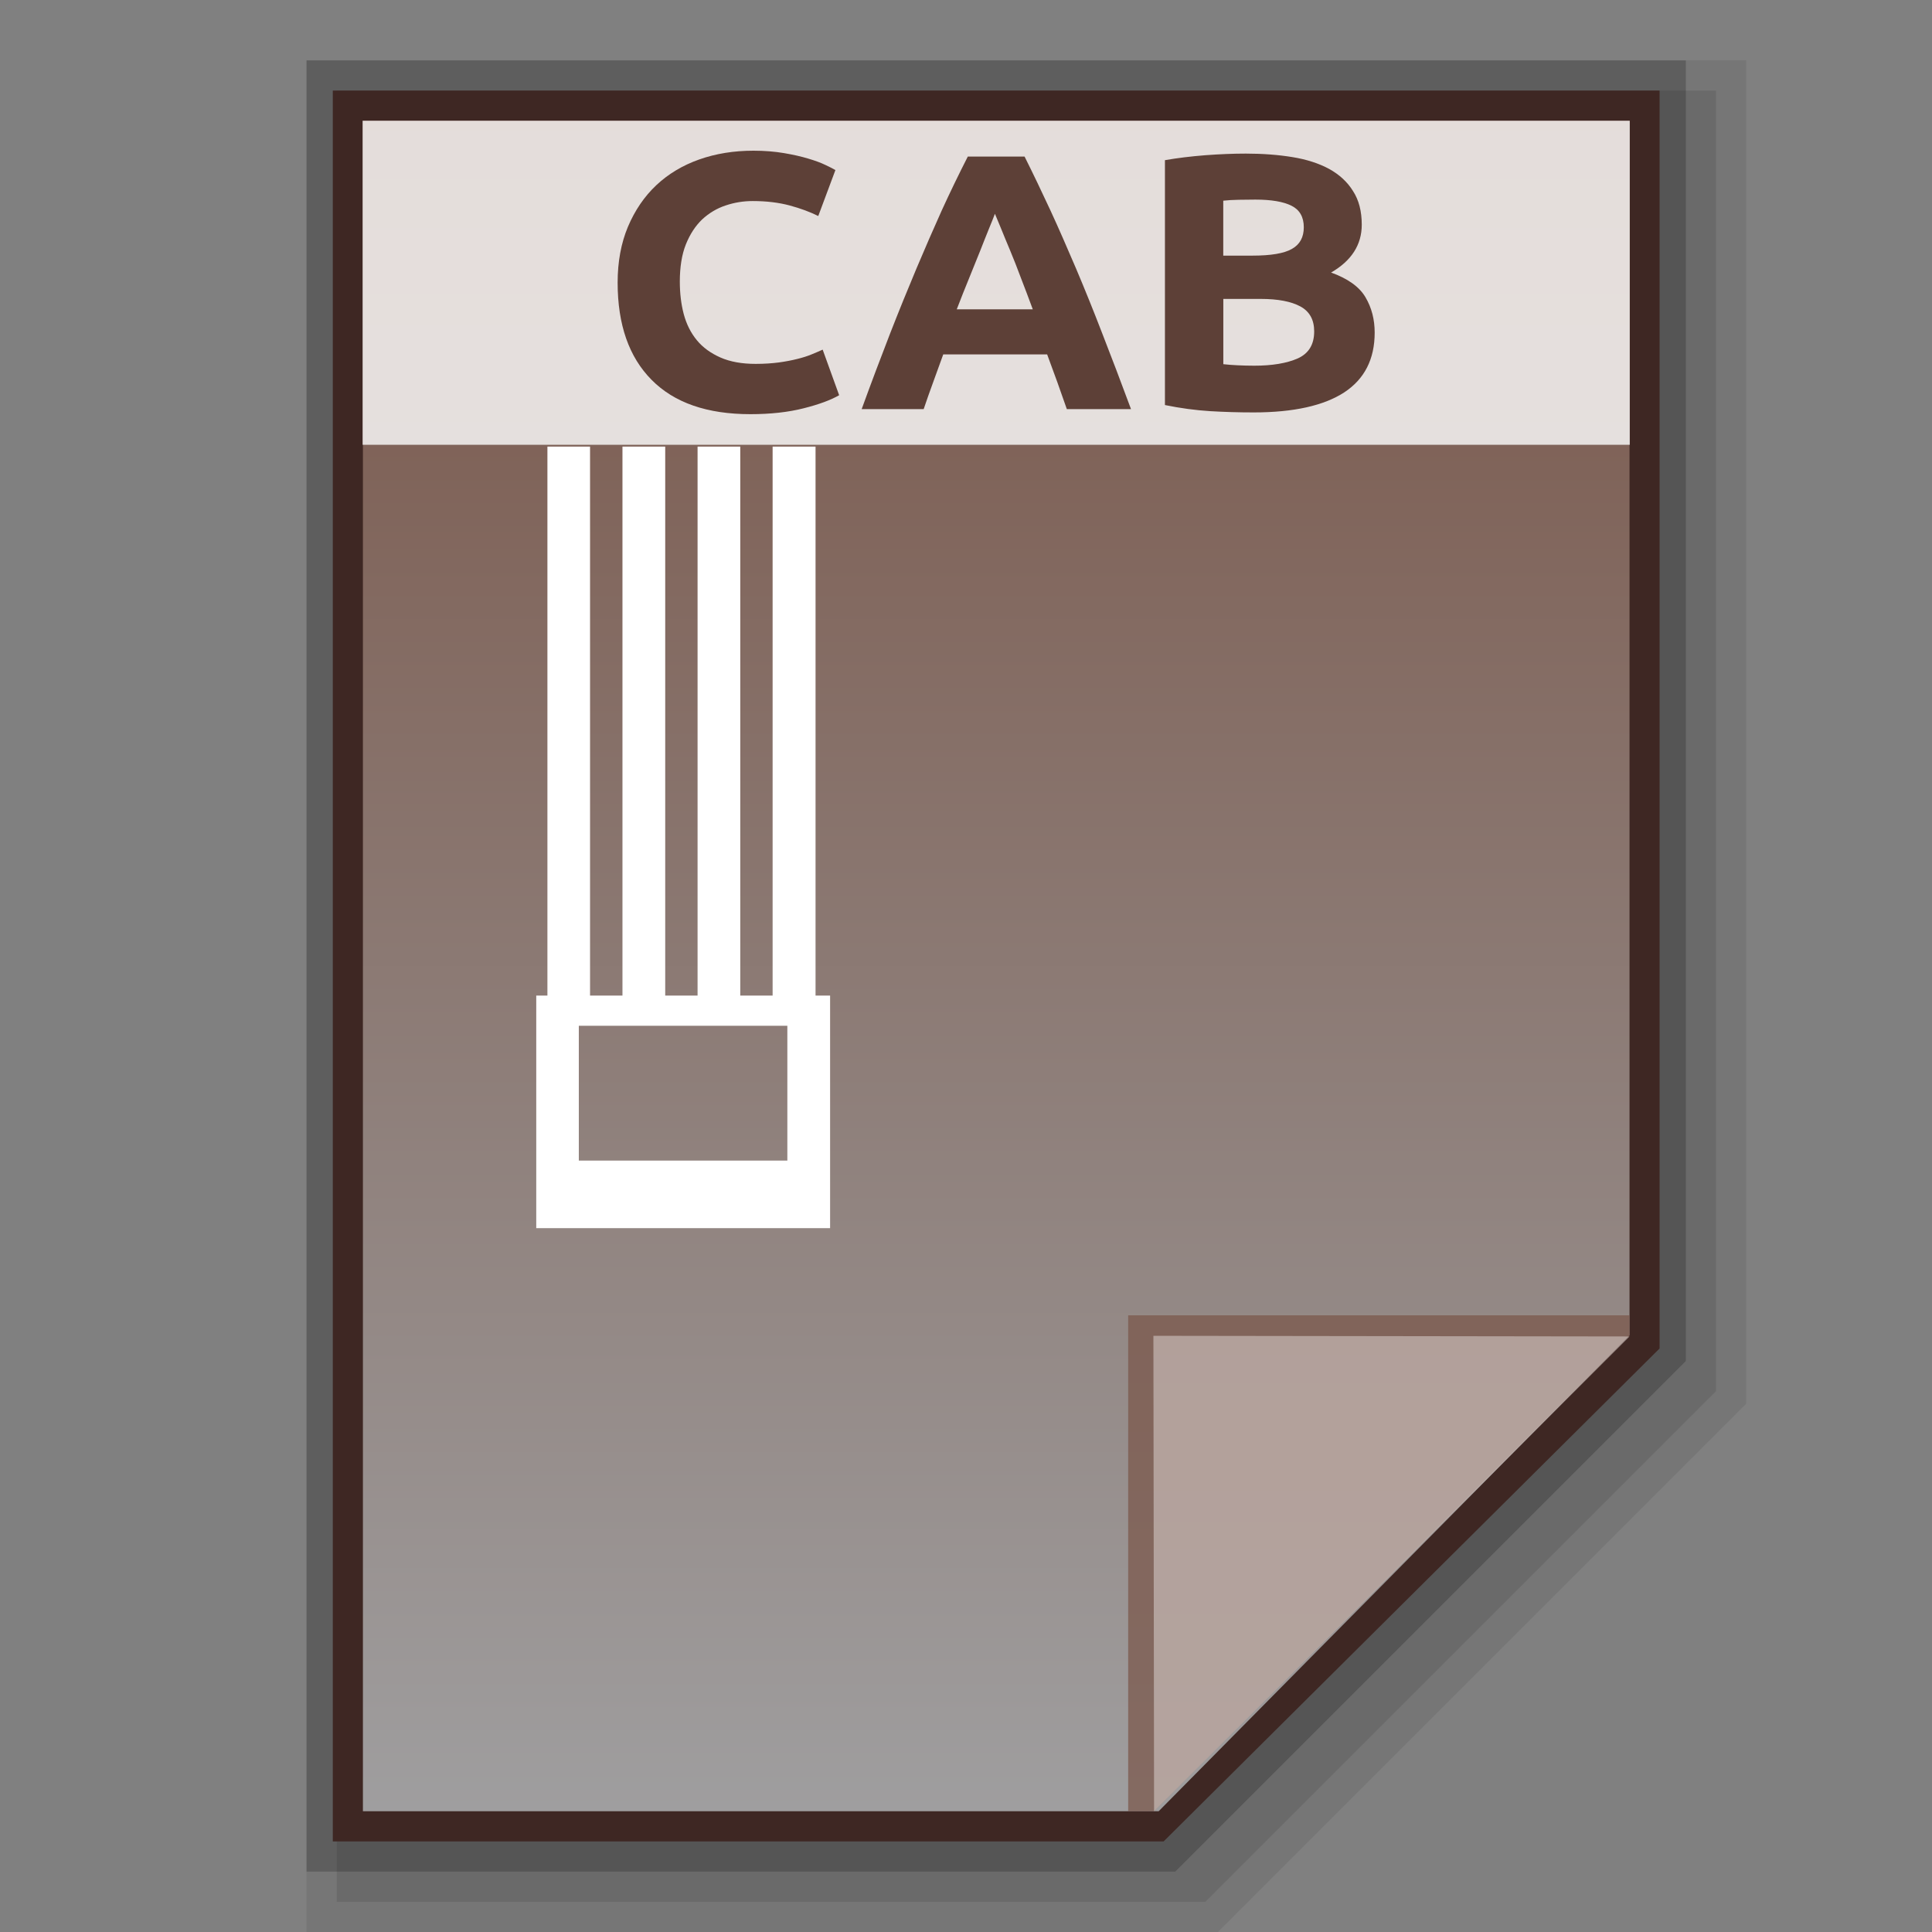 <?xml version="1.0" encoding="utf-8"?>
<!-- Generator: Adobe Illustrator 16.0.0, SVG Export Plug-In . SVG Version: 6.00 Build 0)  -->
<!DOCTYPE svg PUBLIC "-//W3C//DTD SVG 1.1//EN" "http://www.w3.org/Graphics/SVG/1.1/DTD/svg11.dtd">
<svg version="1.1" id="图层_1" xmlns="http://www.w3.org/2000/svg" xmlns:xlink="http://www.w3.org/1999/xlink" x="0px" y="0px"
	 width="32px" height="32px" viewBox="0 0 32 32" enable-background="new 0 0 32 32" xml:space="preserve">
<rect x="0" y="0" width="32" height="32" fill="#808080" stroke="none"/>
<polygon opacity="0.08" enable-background="new    " points="5.077,32 5.077,1 28.923,1 28.923,23.249 20.172,32 "/>
<polygon opacity="0.1" enable-background="new    " points="5.577,31.5 5.577,1.5 28.423,1.5 28.423,23.042 19.965,31.5 "/>
<polygon opacity="0.2" enable-background="new    " points="5.077,31 5.077,1 27.923,1 27.923,22.542 19.465,31 "/>
<polygon fill="#3E2723" points="5.512,30.5 5.512,1.5 27.488,1.5 27.488,22.335 19.273,30.5 "/>
<g>
	<g>
		
			<linearGradient id="SVGID_1_" gradientUnits="userSpaceOnUse" x1="58.1" y1="-133.9" x2="58.1" y2="-161.901" gradientTransform="matrix(1 0 0 -1 -41.6 -131.9)">
			<stop  offset="0" style="stop-color:#785548"/>
			<stop  offset="1" style="stop-color:#9F9E9F"/>
		</linearGradient>
		<polygon fill="url(#SVGID_1_)" points="6.011,30 6.011,2 26.99,2 26.99,22.114 19.191,30 		"/>
		<polygon fill="#795548" fill-opacity="0.7" points="26.99,22.125 26.99,21.786 18.686,21.786 18.686,30 19.115,30 		"/>
		<path opacity="0.39" fill="#FFFFFF" enable-background="new    " d="M19.104,22.125l7.887,0.011L19.115,30L19.104,22.125z"/>
	</g>
	<path fill="#FFFFFF" d="M13.508,7.397h-0.711v9.093h-0.536V7.397h-0.707v9.093h-0.536V7.397h-0.708v9.093H9.773V7.397H9.067v9.093
		H8.882v3.852h4.867V16.49h-0.241V7.397z M13.041,19.223H9.587V16.99h3.454V19.223z"/>
	<g>
		<rect x="6.006" y="2" opacity="0.8" fill="#FFFFFF" enable-background="new    " width="20.988" height="5.367"/>
		<g enable-background="new    ">
			<path fill="#5D4037" d="M12.429,6.86c-0.717,0-1.262-0.189-1.637-0.569c-0.374-0.377-0.562-0.914-0.562-1.61
				c0-0.346,0.057-0.654,0.171-0.926c0.115-0.271,0.271-0.501,0.47-0.688s0.436-0.329,0.711-0.426
				c0.275-0.097,0.574-0.145,0.897-0.145c0.186,0,0.355,0.014,0.507,0.04c0.153,0.026,0.286,0.056,0.401,0.091
				c0.115,0.034,0.21,0.069,0.286,0.106c0.077,0.036,0.131,0.064,0.164,0.084l-0.284,0.761c-0.137-0.068-0.293-0.126-0.474-0.175
				c-0.18-0.048-0.384-0.073-0.612-0.073c-0.153,0-0.303,0.024-0.448,0.073c-0.146,0.048-0.275,0.126-0.389,0.231
				c-0.111,0.106-0.202,0.245-0.27,0.414c-0.067,0.168-0.1,0.375-0.1,0.615c0,0.193,0.021,0.374,0.065,0.54
				c0.045,0.167,0.117,0.311,0.217,0.432c0.099,0.121,0.23,0.215,0.39,0.286c0.161,0.071,0.355,0.106,0.585,0.106
				c0.144,0,0.271-0.009,0.386-0.024c0.115-0.016,0.217-0.036,0.304-0.058c0.089-0.022,0.168-0.047,0.235-0.075
				c0.069-0.027,0.129-0.055,0.184-0.079l0.273,0.755c-0.139,0.08-0.335,0.153-0.59,0.217C13.058,6.827,12.762,6.86,12.429,6.86z"/>
			<path fill="#5D4037" d="M17.67,6.776c-0.051-0.146-0.104-0.295-0.158-0.448c-0.057-0.153-0.113-0.306-0.168-0.458h-1.721
				c-0.055,0.151-0.111,0.304-0.166,0.458C15.4,6.481,15.349,6.63,15.299,6.776h-1.027c0.164-0.452,0.322-0.868,0.47-1.25
				c0.149-0.382,0.296-0.742,0.438-1.08c0.143-0.338,0.282-0.659,0.419-0.962c0.139-0.304,0.283-0.601,0.431-0.891h0.94
				c0.145,0.29,0.287,0.587,0.428,0.891s0.279,0.625,0.424,0.962c0.143,0.338,0.289,0.698,0.436,1.08
				c0.15,0.383,0.307,0.798,0.475,1.25H17.67z M16.479,3.541c-0.023,0.06-0.055,0.143-0.099,0.248
				c-0.042,0.105-0.091,0.225-0.144,0.362c-0.055,0.138-0.117,0.288-0.183,0.453c-0.067,0.165-0.137,0.337-0.206,0.519h1.259
				c-0.066-0.181-0.133-0.354-0.197-0.521c-0.061-0.165-0.121-0.316-0.178-0.453c-0.059-0.138-0.107-0.258-0.15-0.363
				C16.539,3.682,16.504,3.6,16.479,3.541z"/>
			<path fill="#5D4037" d="M20.764,6.831c-0.244,0-0.484-0.007-0.721-0.021c-0.24-0.015-0.488-0.048-0.748-0.101V2.653
				c0.205-0.036,0.428-0.063,0.668-0.082c0.24-0.018,0.467-0.027,0.672-0.027c0.279,0,0.539,0.02,0.771,0.058
				c0.236,0.038,0.438,0.104,0.609,0.196c0.168,0.093,0.301,0.214,0.395,0.366c0.098,0.151,0.145,0.337,0.145,0.558
				c0,0.334-0.172,0.598-0.508,0.792c0.277,0.1,0.469,0.237,0.57,0.41c0.102,0.173,0.152,0.368,0.152,0.585
				c0,0.439-0.168,0.769-0.504,0.99C21.928,6.718,21.428,6.831,20.764,6.831z M20.262,4.234h0.48c0.307,0,0.525-0.036,0.656-0.111
				c0.133-0.075,0.197-0.194,0.197-0.359c0-0.169-0.068-0.288-0.203-0.356s-0.336-0.102-0.6-0.102c-0.082,0-0.174,0.001-0.273,0.003
				c-0.096,0.001-0.182,0.007-0.258,0.015V4.234z M20.262,4.952v1.08c0.07,0.007,0.148,0.015,0.232,0.018
				c0.086,0.004,0.18,0.007,0.281,0.007c0.295,0,0.537-0.04,0.719-0.12c0.182-0.082,0.273-0.23,0.273-0.448
				c0-0.193-0.076-0.331-0.23-0.414c-0.152-0.082-0.371-0.124-0.654-0.124H20.262z"/>
		</g>
	</g>
</g>
</svg>

